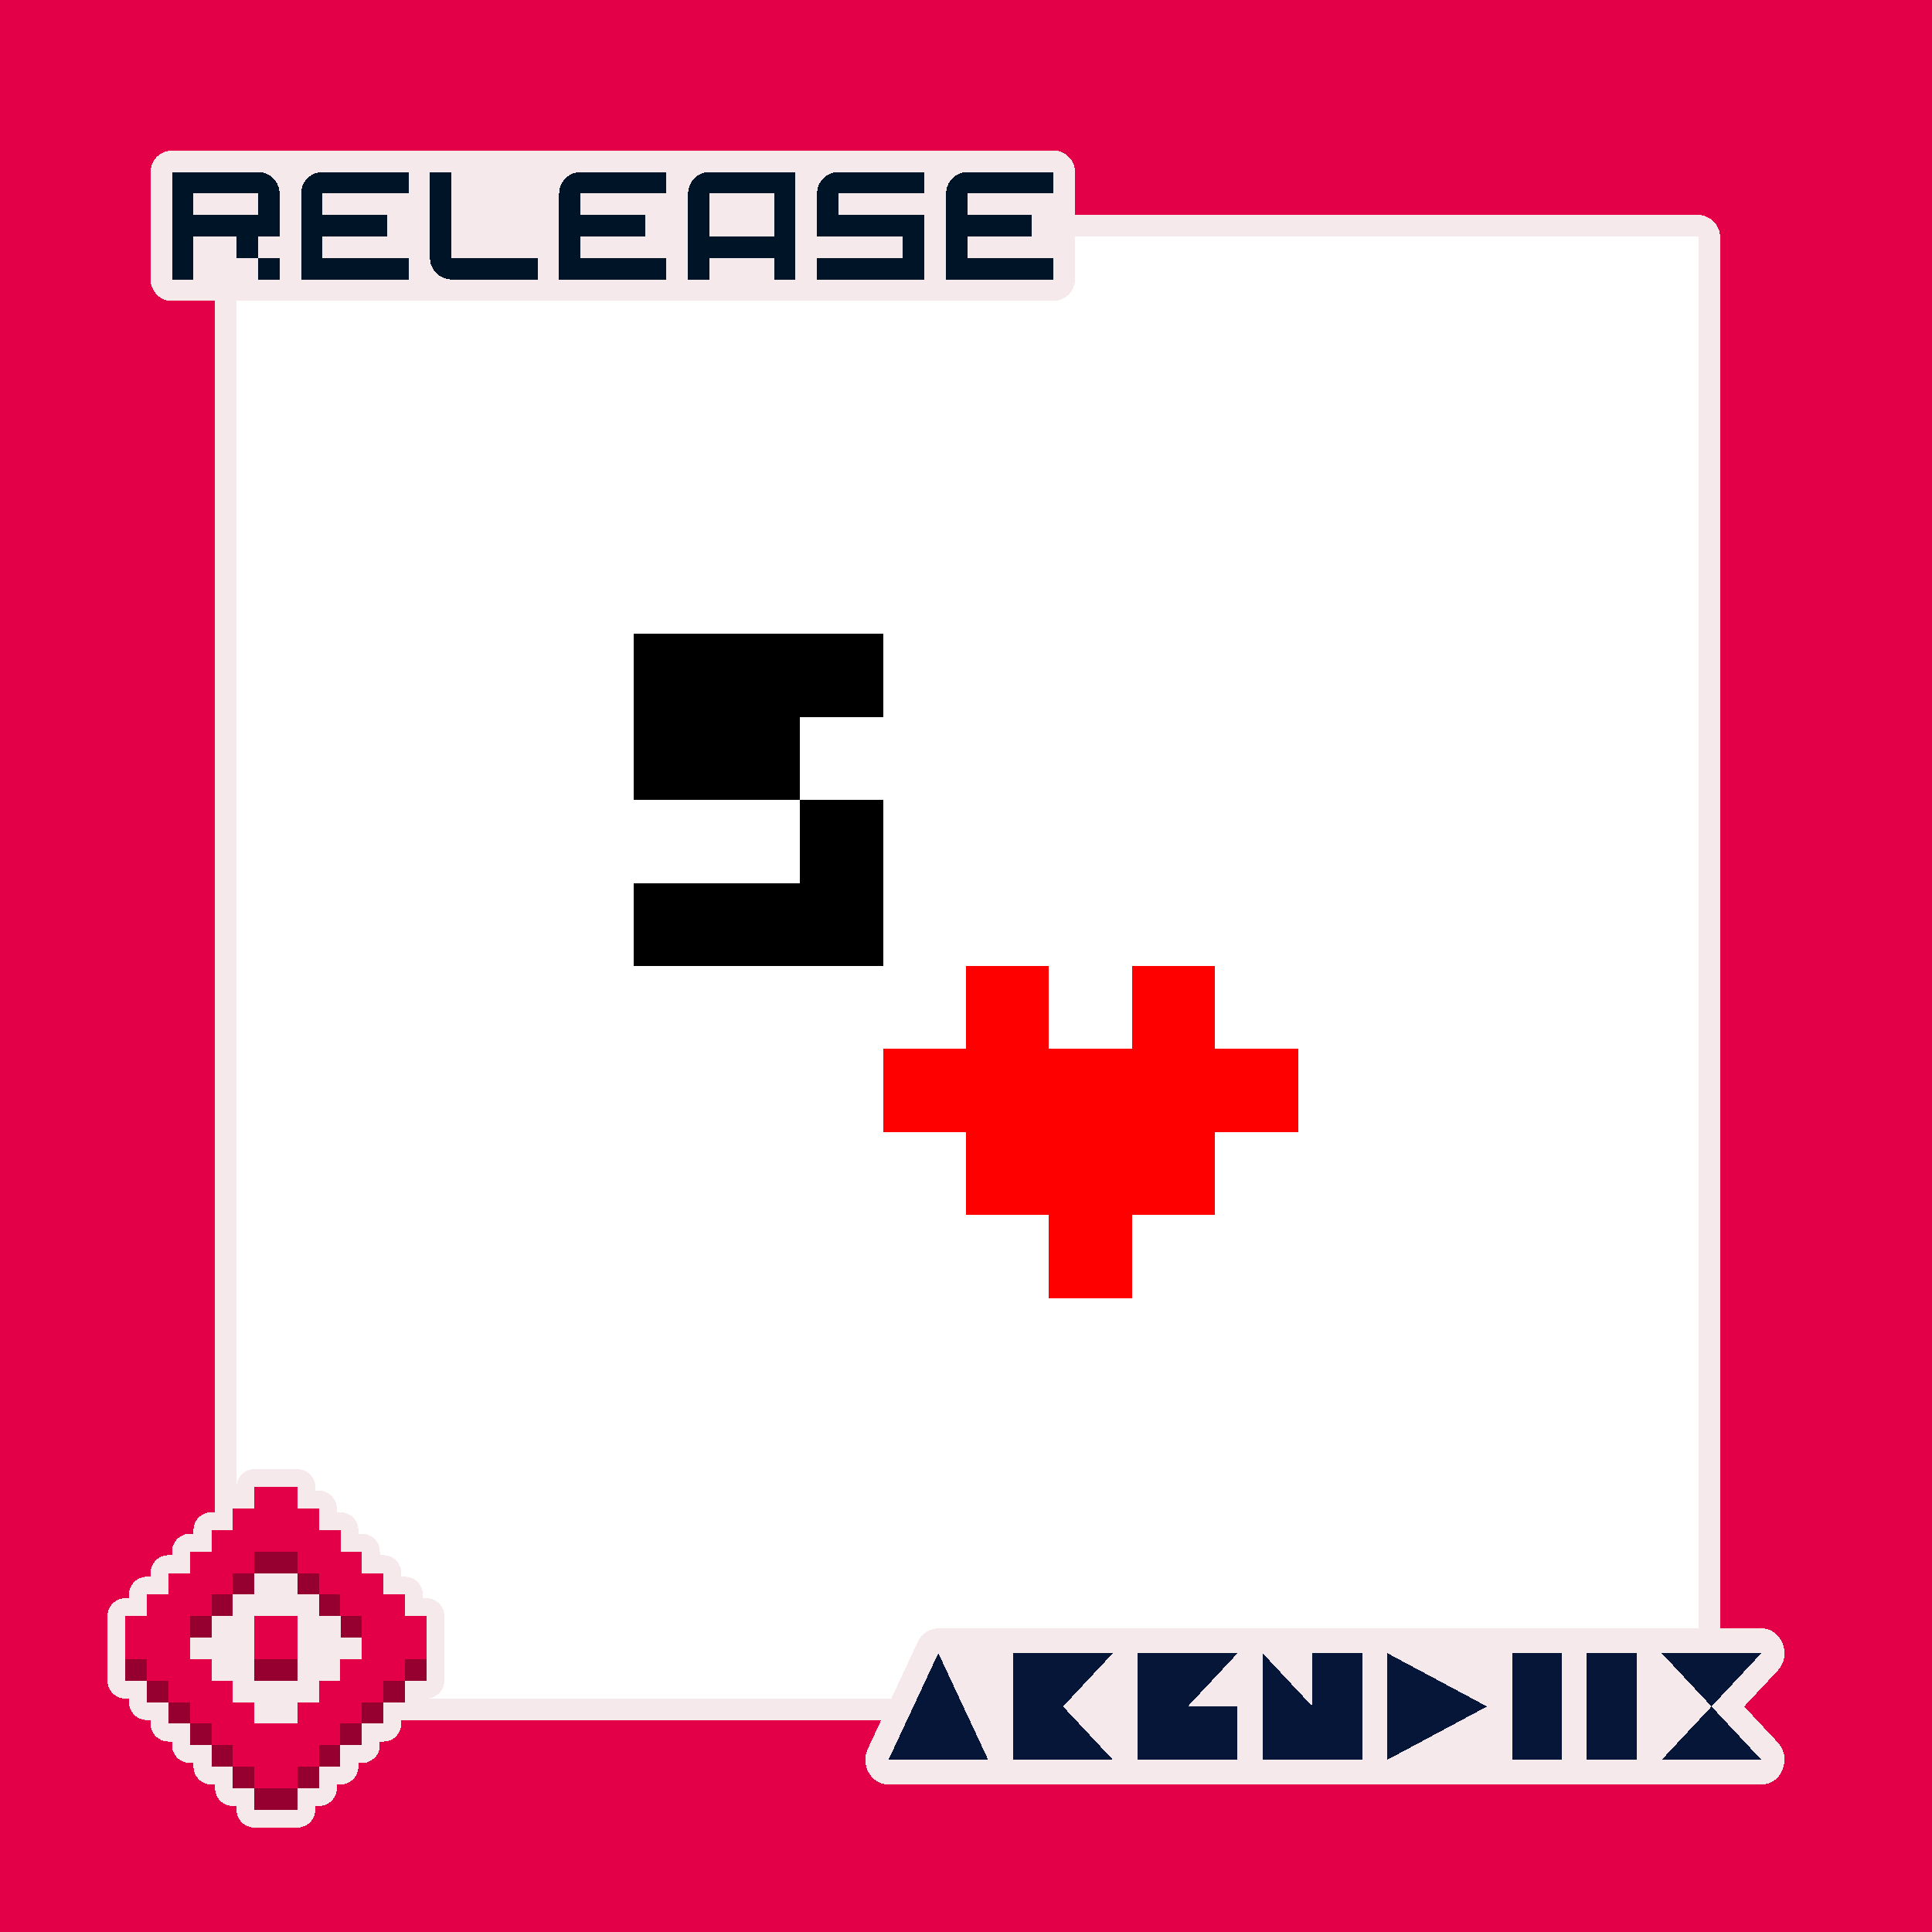 <?xml version="1.0" encoding="UTF-8" standalone="no"?>
<!-- Created with Inkscape (http://www.inkscape.org/) -->

<svg
   width="1080"
   height="1080"
   viewBox="0 0 285.75 285.75"
   version="1.1"
   id="svg1"
   inkscape:version="1.3.2 (091e20ef0f, 2023-11-25, custom)"
   sodipodi:docname="post4_S.svg"
   xml:space="preserve"
   inkscape:export-filename="post4_S.png"
   inkscape:export-xdpi="96"
   inkscape:export-ydpi="96"
   xmlns:inkscape="http://www.inkscape.org/namespaces/inkscape"
   xmlns:sodipodi="http://sodipodi.sourceforge.net/DTD/sodipodi-0.dtd"
   xmlns="http://www.w3.org/2000/svg"
   xmlns:svg="http://www.w3.org/2000/svg"><rect x="0" y="0" width="285.75" height="285.75" fill="#333333" stroke="none"/><sodipodi:namedview
     id="namedview1"
     pagecolor="#ffffff"
     bordercolor="#000000"
     borderopacity="0.25"
     inkscape:showpageshadow="2"
     inkscape:pageopacity="0.0"
     inkscape:pagecheckerboard="0"
     inkscape:deskcolor="#d1d1d1"
     inkscape:document-units="mm"
     inkscape:zoom="0.52382155"
     inkscape:cx="397.08179"
     inkscape:cy="561.25984"
     inkscape:window-width="1536"
     inkscape:window-height="792"
     inkscape:window-x="0"
     inkscape:window-y="0"
     inkscape:window-maximized="1"
     inkscape:current-layer="layer1" /><defs
     id="defs1"><inkscape:path-effect
       effect="fillet_chamfer"
       id="path-effect1"
       is_visible="true"
       lpeversion="1"
       nodesatellites_param="F,1,0,1,0,0.1,0,1 @ F,1,0,1,0,0.1,0,1 @ F,1,0,1,0,0.1,0,1 @ F,1,0,1,0,0.1,0,1"
       radius="10"
       unit="px"
       method="auto"
       mode="F"
       chamfer_steps="1"
       flexible="true"
       use_knot_distance="true"
       apply_no_radius="true"
       apply_with_radius="true"
       only_selected="false"
       hide_knots="false" /></defs><g
     inkscape:label="Layer 1"
     inkscape:groupmode="layer"
     id="layer1"><rect
       style="fill:#ffffff;fill-opacity:1;stroke-width:5.292;stroke-linecap:round;stroke-linejoin:round;stroke-miterlimit:4.4"
       id="rect1"
       width="285.75"
       height="285.75"
       x="0"
       y="-285.75"
       inkscape:label="background"
       transform="scale(1,-1)" /><path
       d="M 7,7 V 8 H 6 v 1 h 1 v 1 h 1 v 1 h 1 v -1 h 1 V 9 h 1 V 8 H 10 V 7 H 9 V 8 H 8 V 7 Z"
       style="shape-rendering:crispEdges;fill:#ff0000"
       id="path198"
       inkscape:label="heart"
       transform="matrix(12.284,0,0,12.284,56.885,56.885)" /><path
       d="M 3,3 V 4 5 H 4 5 V 4 H 6 V 3 H 5 4 Z M 5,5 V 6 H 4 3 V 7 H 4 5 6 V 6 5 Z"
       id="path199"
       inkscape:label="s"
       style="shape-rendering:crispEdges"
       transform="matrix(12.284,0,0,12.284,56.885,56.885)" /><g
       style="shape-rendering:crispEdges"
       id="g1"
       transform="matrix(0.265,0,0,0.265,3.6e-6,0)"
       inkscape:label="frame"><path
         d="M 0,0 V 1080 H 1080 V 0 Z m 132,120 h 816 c 1.451,0.027 2.885,0.317 4.232,0.855 0.451,0.171 0.833,0.417 1.256,0.639 0.847,0.435 1.639,0.969 2.359,1.592 0.385,0.339 0.727,0.681 1.066,1.066 0.622,0.721 1.157,1.513 1.592,2.359 0.222,0.423 0.467,0.805 0.639,1.256 0.539,1.347 0.829,2.781 0.855,4.232 v 816 c 0,6.627 -5.373,12 -12,12 H 132 c -6.627,0 -12,-5.373 -12,-12 V 132 c 0,-6.627 5.373,-12 12,-12 z"
         style="fill:#e30048;fill-opacity:1;stroke-width:18;stroke-linecap:round;stroke-linejoin:round;paint-order:markers stroke fill"
         id="path16"
         inkscape:label="background" /><path
         d="m 132,120 a 12,12 0 0 0 -12,12 v 816 a 12,12 0 0 0 12,12 h 816 a 12,12 0 0 0 12,-12 V 132 c 0,-1.501 -0.352,-2.908 -0.855,-4.232 a 12,12 0 0 0 -0.639,-1.256 c -0.446,-0.849 -0.964,-1.646 -1.592,-2.359 a 12,12 0 0 0 -1.066,-1.066 c -0.714,-0.628 -1.511,-1.146 -2.359,-1.592 a 12,12 0 0 0 -1.256,-0.639 C 950.908,120.352 949.501,120 948,120 Z m 0,12 h 12 804 V 948 H 132 V 144 Z"
         style="fill:#f5e9ec;fill-opacity:1;stroke-width:18;stroke-linecap:round;stroke-linejoin:round;paint-order:markers stroke fill"
         id="path17"
         inkscape:label="frame" /><g
         id="g4"
         inkscape:label="abendiix"><path
           d="m 565.474,908.869 c -0.011,0 -0.015,0.003 -0.026,0.003 h -41.739 v 0.045 c -0.939,0 -1.885,0.06 -2.831,0.289 -3.775,0.909 -6.97,3.585 -8.701,7.286 l -27.841,59.552 c -4.284,9.167 1.949,19.954 11.531,19.956 h 27.841 27.841 13.922 55.68 13.922 55.68 13.896 55.734 83.471 27.891 13.867 27.891 13.899 27.841 27.841 c 11.482,-0.004 17.231,-14.853 9.115,-23.539 l -18.724,-20.026 18.724,-20.026 c 8.121,-8.686 2.37,-23.539 -9.115,-23.542 h -55.682 c -0.011,3e-4 -0.015,0.002 -0.03,0.003 h -13.898 -27.841 -13.919 -27.841 -83.521 -27.841 -27.841 -13.891 -55.737 -13.865 c -0.011,-1.5e-4 -0.019,-0.003 -0.03,-0.003 z"
           style="fill:#f5e9ec;fill-opacity:1;stroke:none;stroke-width:20;stroke-linecap:round;stroke-linejoin:round;paint-order:stroke markers fill"
           id="path3197"
           inkscape:label="outline" /><path
           d="m 523.712,922.658 -27.841,59.555 h 55.682 z m 41.76,0 v 59.555 h 55.682 l -27.841,-29.776 27.841,-29.779 z m 69.602,0 v 59.555 h 55.682 v -29.776 h -27.841 l 27.841,-29.779 z m 69.604,0 v 59.555 h 27.841 27.839 V 922.658 h -27.839 v 29.776 z m 69.602,0 v 59.555 l 55.682,-29.776 z m 69.602,0 v 59.555 h 27.841 V 922.658 Z m 41.76,0 v 59.555 h 27.841 V 922.658 Z m 41.763,0 27.839,29.776 27.841,-29.776 z m 27.839,29.776 -27.839,29.779 h 55.68 z"
           style="fill:#051638;stroke:none;stroke-width:20;stroke-linecap:round;stroke-linejoin:round;paint-order:stroke markers fill"
           id="path2"
           inkscape:label="shape" /></g><g
         id="g2"
         inkscape:label="release_icon"
         transform="translate(69,-105)"><path
           d="m 73,935 v 12 H 61 v 12 H 49 v 12 H 37 v 12 H 25 v 12 H 13 v 12 H 1 v 12 12 12 h 12 v 12 h 12 v 12 h 12 v 12 h 12 v 12 h 12 v 12 h 12 v 12 h 12 12 v -12 h 12 v -12 h 12 v -12 h 12 v -12 h 12 v -12 h 12 v -12 h 12 v -12 -12 -12 H 157 V 995 H 145 V 983 H 133 V 971 H 121 V 959 H 109 V 947 H 97 V 935 H 85 Z"
           style="fill:#f5e9ec;fill-opacity:1;stroke:#f5e9ec;stroke-width:20;stroke-linecap:round;stroke-linejoin:round;stroke-dasharray:none;stroke-opacity:1"
           id="path103"
           inkscape:label="outline" /><path
           d="m 73,971 v 12 H 85 97 V 971 H 85 Z m 24,12 v 12 h 12 v -12 z m 12,12 v 12 h 12 v -12 z m 12,12 v 12 h 12 v -12 z M 73,983 H 61 v 12 H 73 Z M 61,995 H 49 v 12 h 12 z m -12,12 H 37 v 12 h 12 z m -48,24 v 12 h 12 v -12 z m 12,12 v 12 h 12 v -12 z m 12,12 v 12 h 12 v -12 z m 12,12 v 12 h 12 v -12 z m 12,12 v 12 h 12 v -12 z m 12,12 v 12 h 12 v -12 z m 12,12 v 12 h 12 12 v -12 H 85 Z m 24,0 h 12 v -12 H 97 Z m 12,-12 h 12 v -12 h -12 z m 12,-12 h 12 v -12 h -12 z m 12,-12 h 12 v -12 h -12 z m 12,-12 h 12 v -12 h -12 z m 12,-12 h 12 v -12 h -12 z m -84,-12 v 12 h 12 12 v -12 H 85 Z"
           style="fill:#960030;stroke-width:1"
           id="path100"
           inkscape:label="shadow" /><path
           d="m 73,1007 v 12 12 h 12 12 v -12 -12 H 85 Z"
           style="fill:#e30048;stroke-width:1"
           id="path102"
           inkscape:label="inner_shape" /><path
           d="m 73,935 v 12 H 61 v 12 H 49 v 12 H 37 v 12 H 25 v 12 H 13 v 12 H 1 v 12 12 h 12 v 12 h 12 v 12 h 12 v 12 h 12 v 12 h 12 v 12 h 12 v 12 h 12 12 v -12 h 12 v -12 h 12 v -12 h 12 v -12 h 12 v -12 h 12 v -12 h 12 v -12 -12 H 157 V 995 H 145 V 983 H 133 V 971 H 121 V 959 H 109 V 947 H 97 V 935 H 85 Z m 0,36 h 12 12 v 12 h 12 v 12 h 12 v 12 h 12 v 12 12 h -12 v 12 h -12 v 12 H 97 v 12 H 85 73 v -12 H 61 v -12 H 49 v -12 H 37 v -12 -12 h 12 v -12 h 12 v -12 h 12 z"
           style="fill:#e30048;stroke-width:1"
           id="path101"
           inkscape:label="shape" /></g><g
         id="g5-6"
         inkscape:label="release"><path
           d="m 96,84 c -2.043,0.016 -4.049,0.553 -5.826,1.561 -0.092,0.051 -0.187,0.097 -0.277,0.15 -1.723,1.024 -3.162,2.463 -4.186,4.186 -0.054,0.09 -0.099,0.185 -0.15,0.277 C 84.553,91.951 84.016,93.957 84,96 v 60 c 0.016,2.043 0.553,4.049 1.561,5.826 0.051,0.092 0.097,0.187 0.15,0.277 1.024,1.723 2.463,3.162 4.186,4.186 0.09,0.053 0.185,0.099 0.277,0.15 1.778,1.008 3.783,1.545 5.826,1.561 h 492 c 2.043,-0.016 4.049,-0.553 5.826,-1.561 0.092,-0.051 0.187,-0.097 0.277,-0.15 1.723,-1.024 3.162,-2.463 4.186,-4.186 0.053,-0.09 0.099,-0.185 0.15,-0.277 1.008,-1.778 1.545,-3.783 1.561,-5.826 V 96 c 0,-0.809 -0.085,-1.596 -0.236,-2.359 -0.952,-4.744 -4.66,-8.452 -9.404,-9.404 C 589.596,84.085 588.809,84 588,84 Z"
           style="fill:#f5e9ec;stroke-width:18;stroke-linecap:round;stroke-linejoin:round;paint-order:markers stroke fill"
           id="path3"
           inkscape:label="outline" /><path
           d="m 540.002,96 v 0.068 c -0.132,-0.001 -0.268,-0.003 -0.4,0 -1.965,0.046 -3.886,0.58 -5.601,1.547 -3.683,2.16 -5.941,6.114 -5.929,10.383 H 528 v 12 12 12 V 156 h 11.999 11.999 11.999 12 11.999 v -11.998 h -11.997 -11.999 -11.999 -11.999 v -12.001 h 11.999 11.999 11.999 v -12 h -11.999 -11.999 -11.999 v -0.072 -11.93 h 11.999 11.999 11.999 H 588 V 96.001 h -11.999 -11.999 -11.999 z"
           style="fill:#001427;stroke-width:10;stroke-linecap:round;stroke-linejoin:round"
           id="path5-0-6-9-0-6-1"
           inkscape:label="e" /><path
           d="m 467.602,96.001 c -1.972,0.072 -3.896,0.626 -5.602,1.617 -3.701,2.148 -5.978,6.104 -5.977,10.383 H 456 v 12 12 h 12 12 12 12 v 12 H 492 480 468 456 V 156 h 12 12 12 12 12 v -12 -12 -12 h -12 -12 -12 -12 v -12 h 12 12 12 12 V 96.001 h -12 -12 -12 -12 c -0.132,-0.002 -0.268,-0.002 -0.4,0 z"
           style="fill:#001427;stroke-width:1"
           id="path24-4-7-6-8"
           inkscape:label="s" /><path
           d="m 395.602,96.001 c -1.972,0.072 -3.896,0.626 -5.602,1.617 -3.701,2.148 -5.978,6.104 -5.977,10.382 H 384 V 120.001 132.001 144 156 h 12 v -12 h 12 12 12 V 156 H 444 V 144 132.001 120.001 108.001 96.001 H 432 420 408 396 c -0.132,-0.002 -0.268,-0.002 -0.4,0 z m 0.4,12 h 12 12 12 v 12 12 h -12.001 -12 -12 v -12 z"
           style="fill:#001427;stroke-width:1"
           id="path17-4-2-3-7"
           inkscape:label="a" /><path
           d="m 324.002,96 v 0.068 c -0.132,-0.001 -0.268,-0.003 -0.4,0 -1.965,0.046 -3.886,0.58 -5.601,1.547 -3.683,2.16 -5.941,6.114 -5.929,10.383 H 312 v 12 12 12 12 h 11.999 11.999 11.999 11.999 11.999 V 144.002 H 360.001 348.001 336.002 324.002 V 132.001 h 11.999 12 11.999 v -12 h -11.999 -12 -11.999 v -0.072 -11.93 h 11.999 12 11.999 H 372 V 96.001 h -11.999 -11.999 -12 z"
           style="fill:#001427;stroke-width:10;stroke-linecap:round;stroke-linejoin:round"
           id="path5-0-6-2-1-2-9"
           inkscape:label="e" /><path
           d="m 240,96 v 12 12 12 12 c 0,0.132 0,0.268 0,0.399 0.072,1.972 0.626,3.895 1.617,5.601 2.148,3.701 6.104,5.978 10.383,5.976 V 156 h 12 12 12 H 300 V 144 H 288 276 264 252 V 132 120 108 96.001 Z"
           style="fill:#001427;stroke-width:1"
           id="path25-3-7-9-2"
           inkscape:label="l" /><path
           d="m 180.002,96 v 0.068 c -0.132,-0.001 -0.268,-0.003 -0.4,0 -1.965,0.046 -3.886,0.58 -5.601,1.547 -3.683,2.16 -5.941,6.114 -5.929,10.383 h -0.072 v 12 12 12 12 h 11.999 11.999 11.999 11.999 11.999 v -11.998 h -11.996 -11.999 -11.999 -11.999 V 132.001 h 11.999 11.999 11.999 v -12 h -11.999 -11.999 -11.999 v -0.072 -11.93 h 11.999 11.999 11.999 11.999 V 96.001 h -11.999 -11.999 -11.999 z"
           style="fill:#001427;stroke-width:10;stroke-linecap:round;stroke-linejoin:round"
           id="path5-0-6-26-6-0"
           inkscape:label="e" /><path
           d="m 96,96 v 12 12 12 24 h 12 v -24 h 24 v 12 h 12 v -12 h 12 V 120 108 c 0,-6.648 -5.352,-12 -12,-12 h -36 z m 48,48 v 12 h 12 v -12 z m -36,-36 h 6 18 12 v 12 h -30 -6 z"
           style="fill:#001427;stroke-width:10;stroke-linecap:round;stroke-linejoin:round"
           id="path2-3-2-0-2"
           inkscape:label="r" /></g></g></g></svg>
